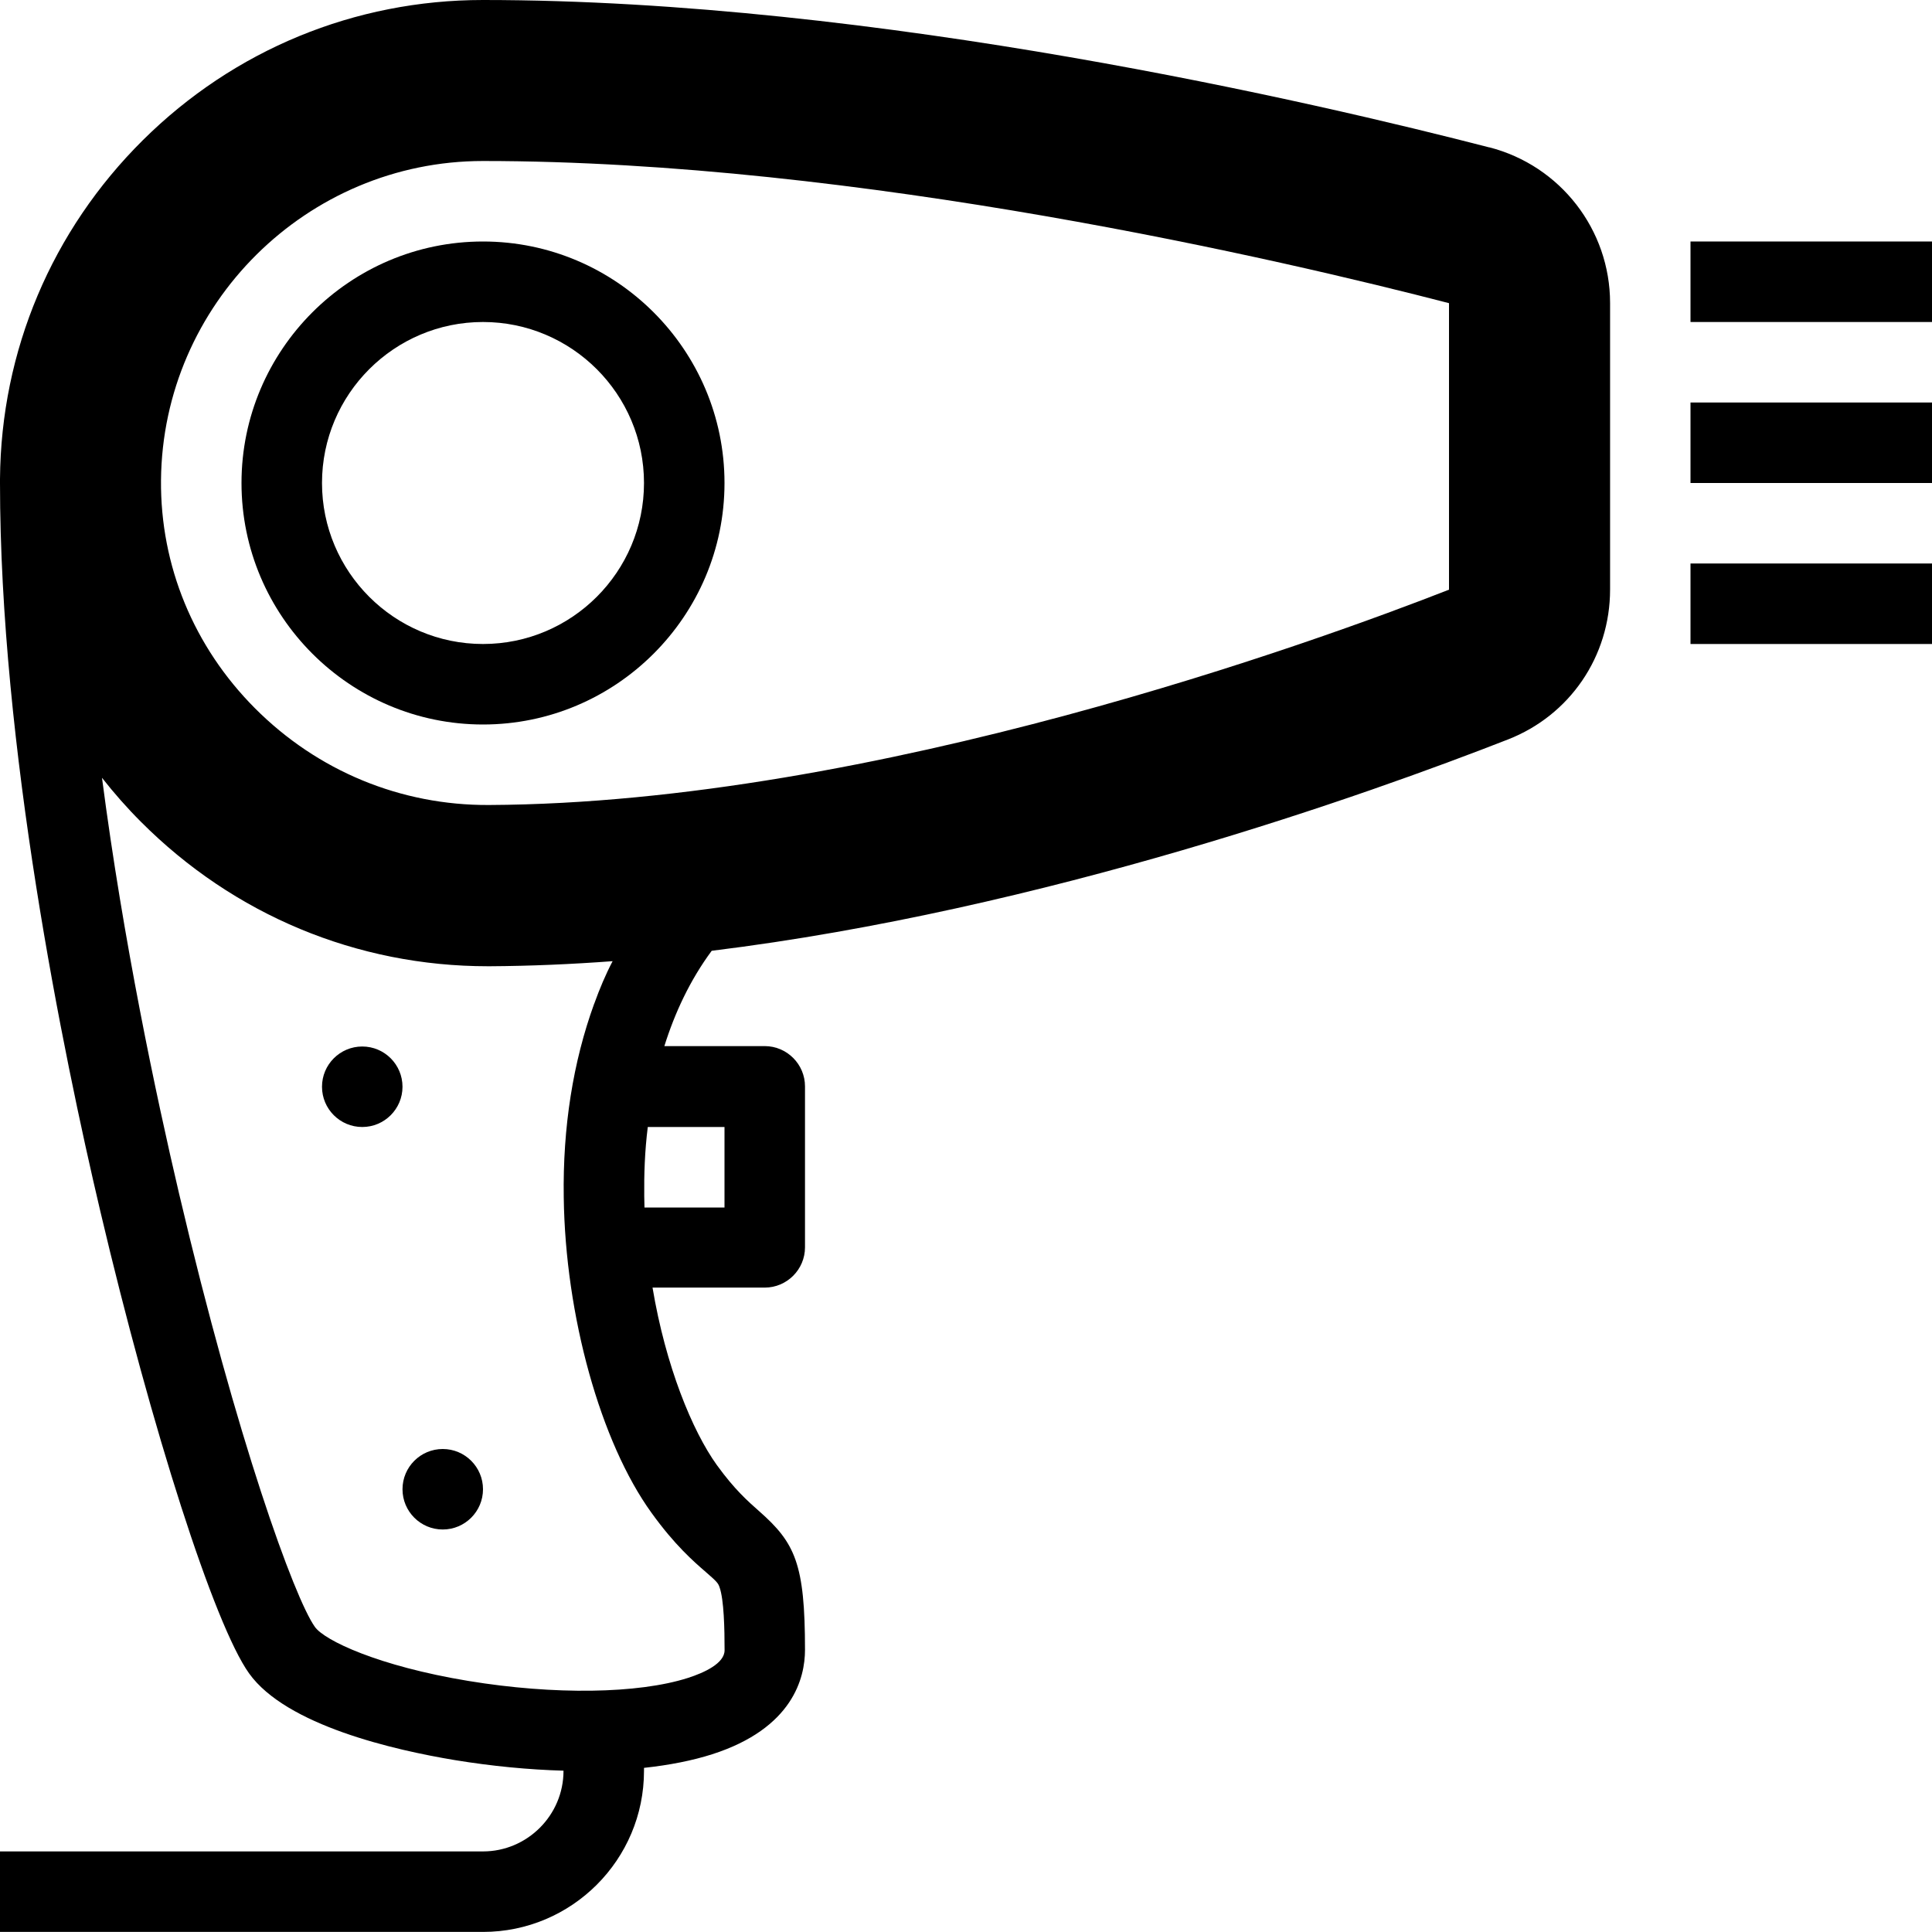 <!-- Generated by IcoMoon.io -->
<svg version="1.1" xmlns="http://www.w3.org/2000/svg" width="24" height="24" viewBox="0 0 24 24">
<path d="M18.5 1.831c-2.128-0.55-7.606-1.831-12.5-1.831-1.594 0-3.094 0.619-4.225 1.741s-1.763 2.616-1.775 4.209c0 0.016 0 0.034 0 0.050v0c0 3.262 0.781 7.072 1.247 9.050 0.641 2.719 1.416 5.134 1.847 5.737 0.462 0.647 1.803 0.953 2.559 1.078 0.459 0.075 0.916 0.119 1.347 0.131v0.003c0 0.55-0.45 1-1 1h-6v1h6c1.103 0 2-0.897 2-2v-0.038c0.316-0.034 0.603-0.091 0.847-0.169 1.003-0.322 1.153-0.95 1.153-1.297 0-1.069-0.122-1.328-0.569-1.722-0.141-0.125-0.303-0.266-0.525-0.572-0.306-0.425-0.637-1.231-0.8-2.206h1.394c0.275 0 0.5-0.225 0.5-0.5v-2c0-0.275-0.225-0.5-0.5-0.5h-1.247c0.128-0.409 0.316-0.816 0.588-1.184 4.131-0.509 8.141-1.941 9.891-2.625 0.769-0.3 1.269-1.031 1.269-1.863v-3.559c0-0.909-0.616-1.706-1.5-1.934zM9 14v1h-0.994c0-0.047-0.003-0.094-0.003-0.141-0.003-0.266 0.006-0.556 0.044-0.859h0.953zM7.381 12.469c-0.262 0.722-0.391 1.531-0.378 2.403 0.019 1.469 0.456 3.044 1.091 3.922 0.288 0.4 0.522 0.603 0.678 0.738 0.138 0.119 0.15 0.138 0.166 0.184 0.056 0.156 0.063 0.522 0.063 0.784 0 0.162-0.25 0.278-0.456 0.344-0.616 0.197-1.662 0.213-2.728 0.037-1.116-0.184-1.788-0.503-1.906-0.672-0.253-0.356-0.966-2.316-1.688-5.388-0.284-1.212-0.691-3.125-0.956-5.159 0.15 0.191 0.309 0.372 0.484 0.547 1.153 1.156 2.681 1.794 4.309 1.794 0.009 0 0.019 0 0.028 0 0.503-0.003 1.012-0.025 1.522-0.063-0.087 0.166-0.162 0.344-0.228 0.528zM6.075 10c-1.097 0.006-2.131-0.422-2.909-1.203-0.759-0.762-1.175-1.769-1.166-2.831 0.019-2.187 1.812-3.966 4-3.966 4.666 0 9.947 1.234 12 1.766v3.559c-1.587 0.622-7.141 2.653-11.925 2.675z"></path>
<path d="M6 3c-1.653 0-3 1.347-3 3s1.347 3 3 3 3-1.347 3-3-1.347-3-3-3zM6 8c-1.103 0-2-0.897-2-2s0.897-2 2-2 2 0.897 2 2-0.897 2-2 2z"></path>
<path d="M24 3v1h-3v-1h3zM21 6h3v-1h-3v1zM21 8h3v-1h-3v1z"></path>
<path d="M5 13.5c0 0.276-0.224 0.5-0.5 0.5s-0.5-0.224-0.5-0.5c0-0.276 0.224-0.5 0.5-0.5s0.5 0.224 0.5 0.5z"></path>
<path d="M6 18.5c0 0.276-0.224 0.5-0.5 0.5s-0.5-0.224-0.5-0.5c0-0.276 0.224-0.5 0.5-0.5s0.5 0.224 0.5 0.5z"></path>
</svg>
